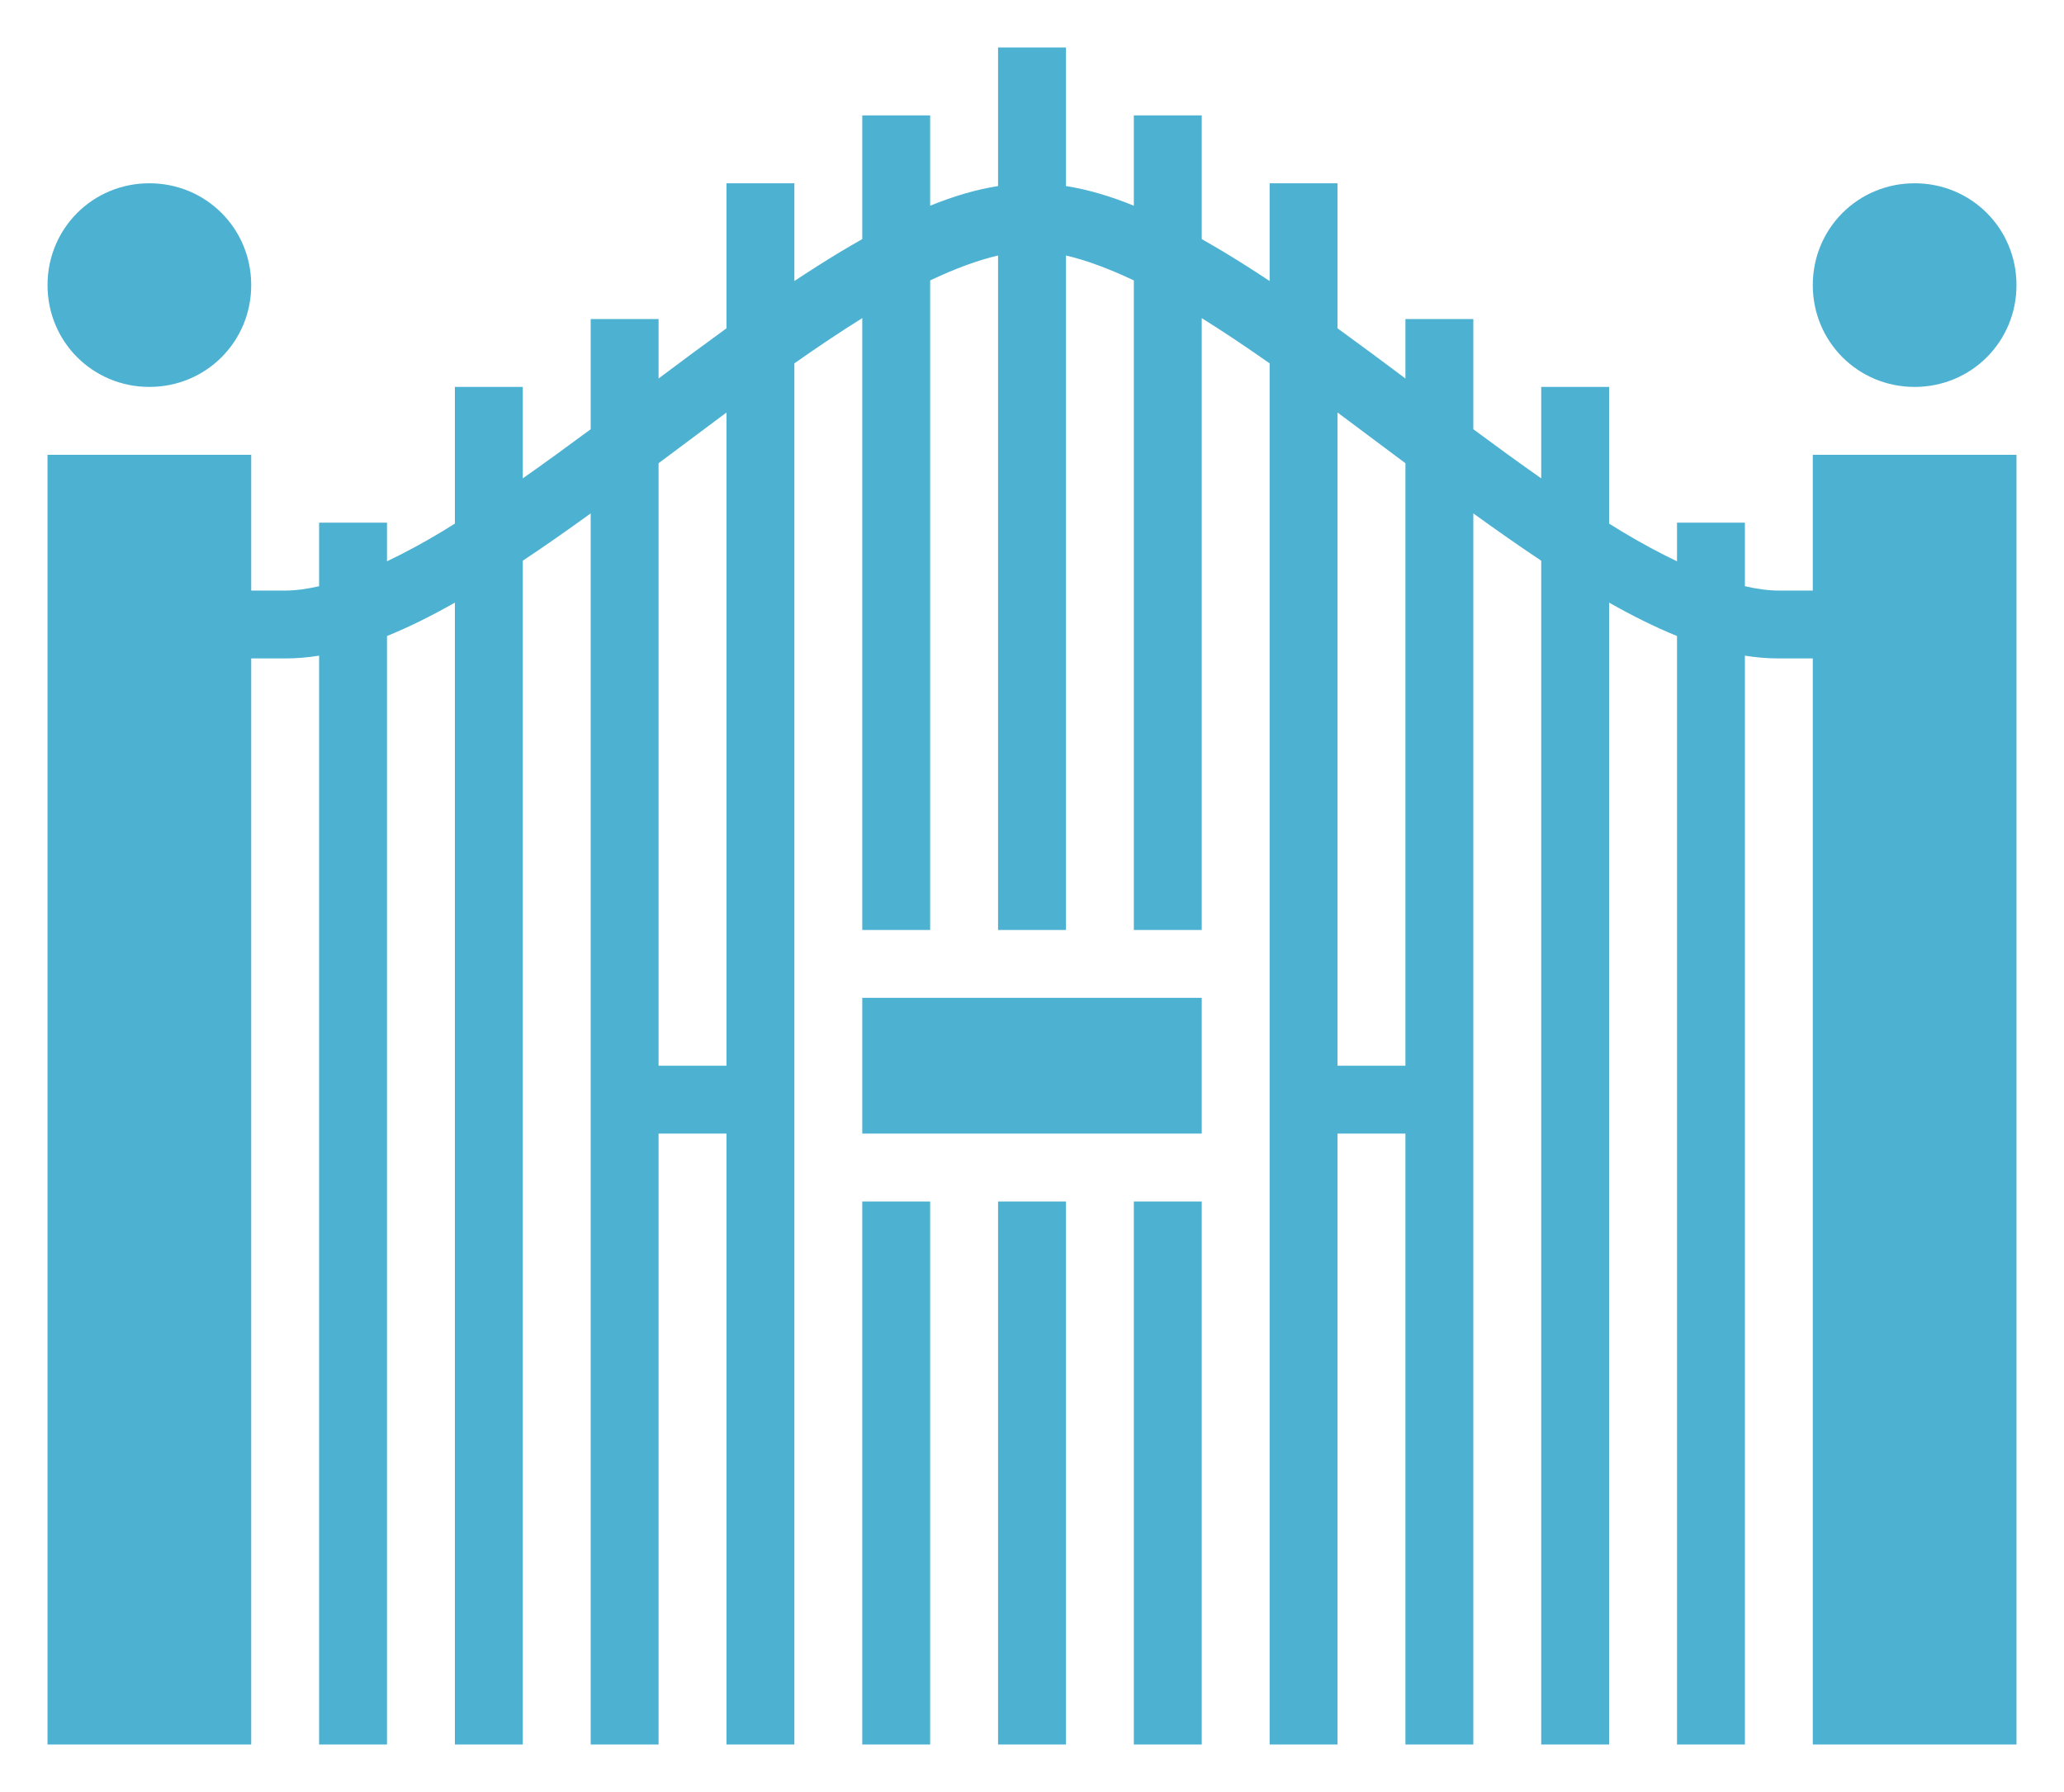 <svg width="38" height="33" viewBox="0 0 38 33" fill="none" xmlns="http://www.w3.org/2000/svg">
<path d="M18.375 0.875V3.426C17.962 3.491 17.546 3.617 17.125 3.788V2.125H15.875V4.403C15.742 4.478 15.609 4.556 15.475 4.636C15.194 4.805 14.911 4.986 14.625 5.175V3.375H13.375V6.046C12.959 6.347 12.542 6.657 12.125 6.97V5.875H10.875V7.904C10.453 8.217 10.035 8.521 9.625 8.809V7.125H8.375V9.642C8.294 9.692 8.212 9.744 8.132 9.792C7.784 10.001 7.447 10.183 7.125 10.336V9.625H5.875V10.795C5.649 10.847 5.439 10.875 5.25 10.875H4.625V8.375H0.875V32.125H4.625V12.125H5.25C5.458 12.125 5.666 12.107 5.875 12.074V32.125H7.125V11.712C7.537 11.545 7.953 11.336 8.375 11.097V32.125H9.625V10.325C10.039 10.05 10.456 9.757 10.875 9.454V32.125H12.125V20.875H13.375V32.125H14.625V6.691C15.052 6.391 15.47 6.111 15.875 5.858V17.125H17.125V5.164C17.578 4.949 17.999 4.792 18.375 4.705V17.125H19.625V4.705C20.001 4.792 20.422 4.949 20.875 5.164V17.125H22.125V5.858C22.53 6.111 22.948 6.391 23.375 6.691V32.125H24.625V20.875H25.875V32.125H27.125V9.454C27.544 9.757 27.961 10.05 28.375 10.325V32.125H29.625V11.097C30.047 11.336 30.463 11.545 30.875 11.712V32.125H32.125V12.074C32.334 12.107 32.542 12.125 32.75 12.125H33.375V32.125H37.125V8.375H33.375V10.875H32.75C32.56 10.875 32.351 10.847 32.125 10.795V9.625H30.875V10.336C30.553 10.183 30.216 10.001 29.868 9.792C29.788 9.744 29.706 9.692 29.625 9.642V7.125H28.375V8.809C27.965 8.521 27.547 8.217 27.125 7.904V5.875H25.875V6.97C25.458 6.657 25.041 6.347 24.625 6.046V3.375H23.375V5.175C23.09 4.986 22.806 4.805 22.525 4.636C22.392 4.557 22.259 4.479 22.125 4.403V2.125H20.875V3.788C20.454 3.617 20.038 3.491 19.625 3.426V0.875H18.375ZM2.75 3.375C1.707 3.375 0.875 4.207 0.875 5.25C0.875 6.293 1.707 7.125 2.75 7.125C3.793 7.125 4.625 6.293 4.625 5.25C4.625 4.207 3.793 3.375 2.75 3.375ZM35.25 3.375C34.207 3.375 33.375 4.207 33.375 5.25C33.375 6.293 34.207 7.125 35.25 7.125C36.293 7.125 37.125 6.293 37.125 5.25C37.125 4.207 36.293 3.375 35.25 3.375ZM13.375 7.596V19.625H12.125V8.53C12.25 8.437 12.375 8.344 12.5 8.25C12.793 8.03 13.085 7.812 13.375 7.596ZM24.625 7.596C24.915 7.812 25.207 8.03 25.5 8.25C25.625 8.344 25.75 8.437 25.875 8.53V19.625H24.625V7.596ZM15.875 18.375V20.875H22.125V18.375H15.875ZM15.875 22.125V32.125H17.125V22.125H15.875ZM18.375 22.125V32.125H19.625V22.125H18.375ZM20.875 22.125V32.125H22.125V22.125H20.875Z" fill="#0291BF" fill-opacity="0.7"/>
</svg>
